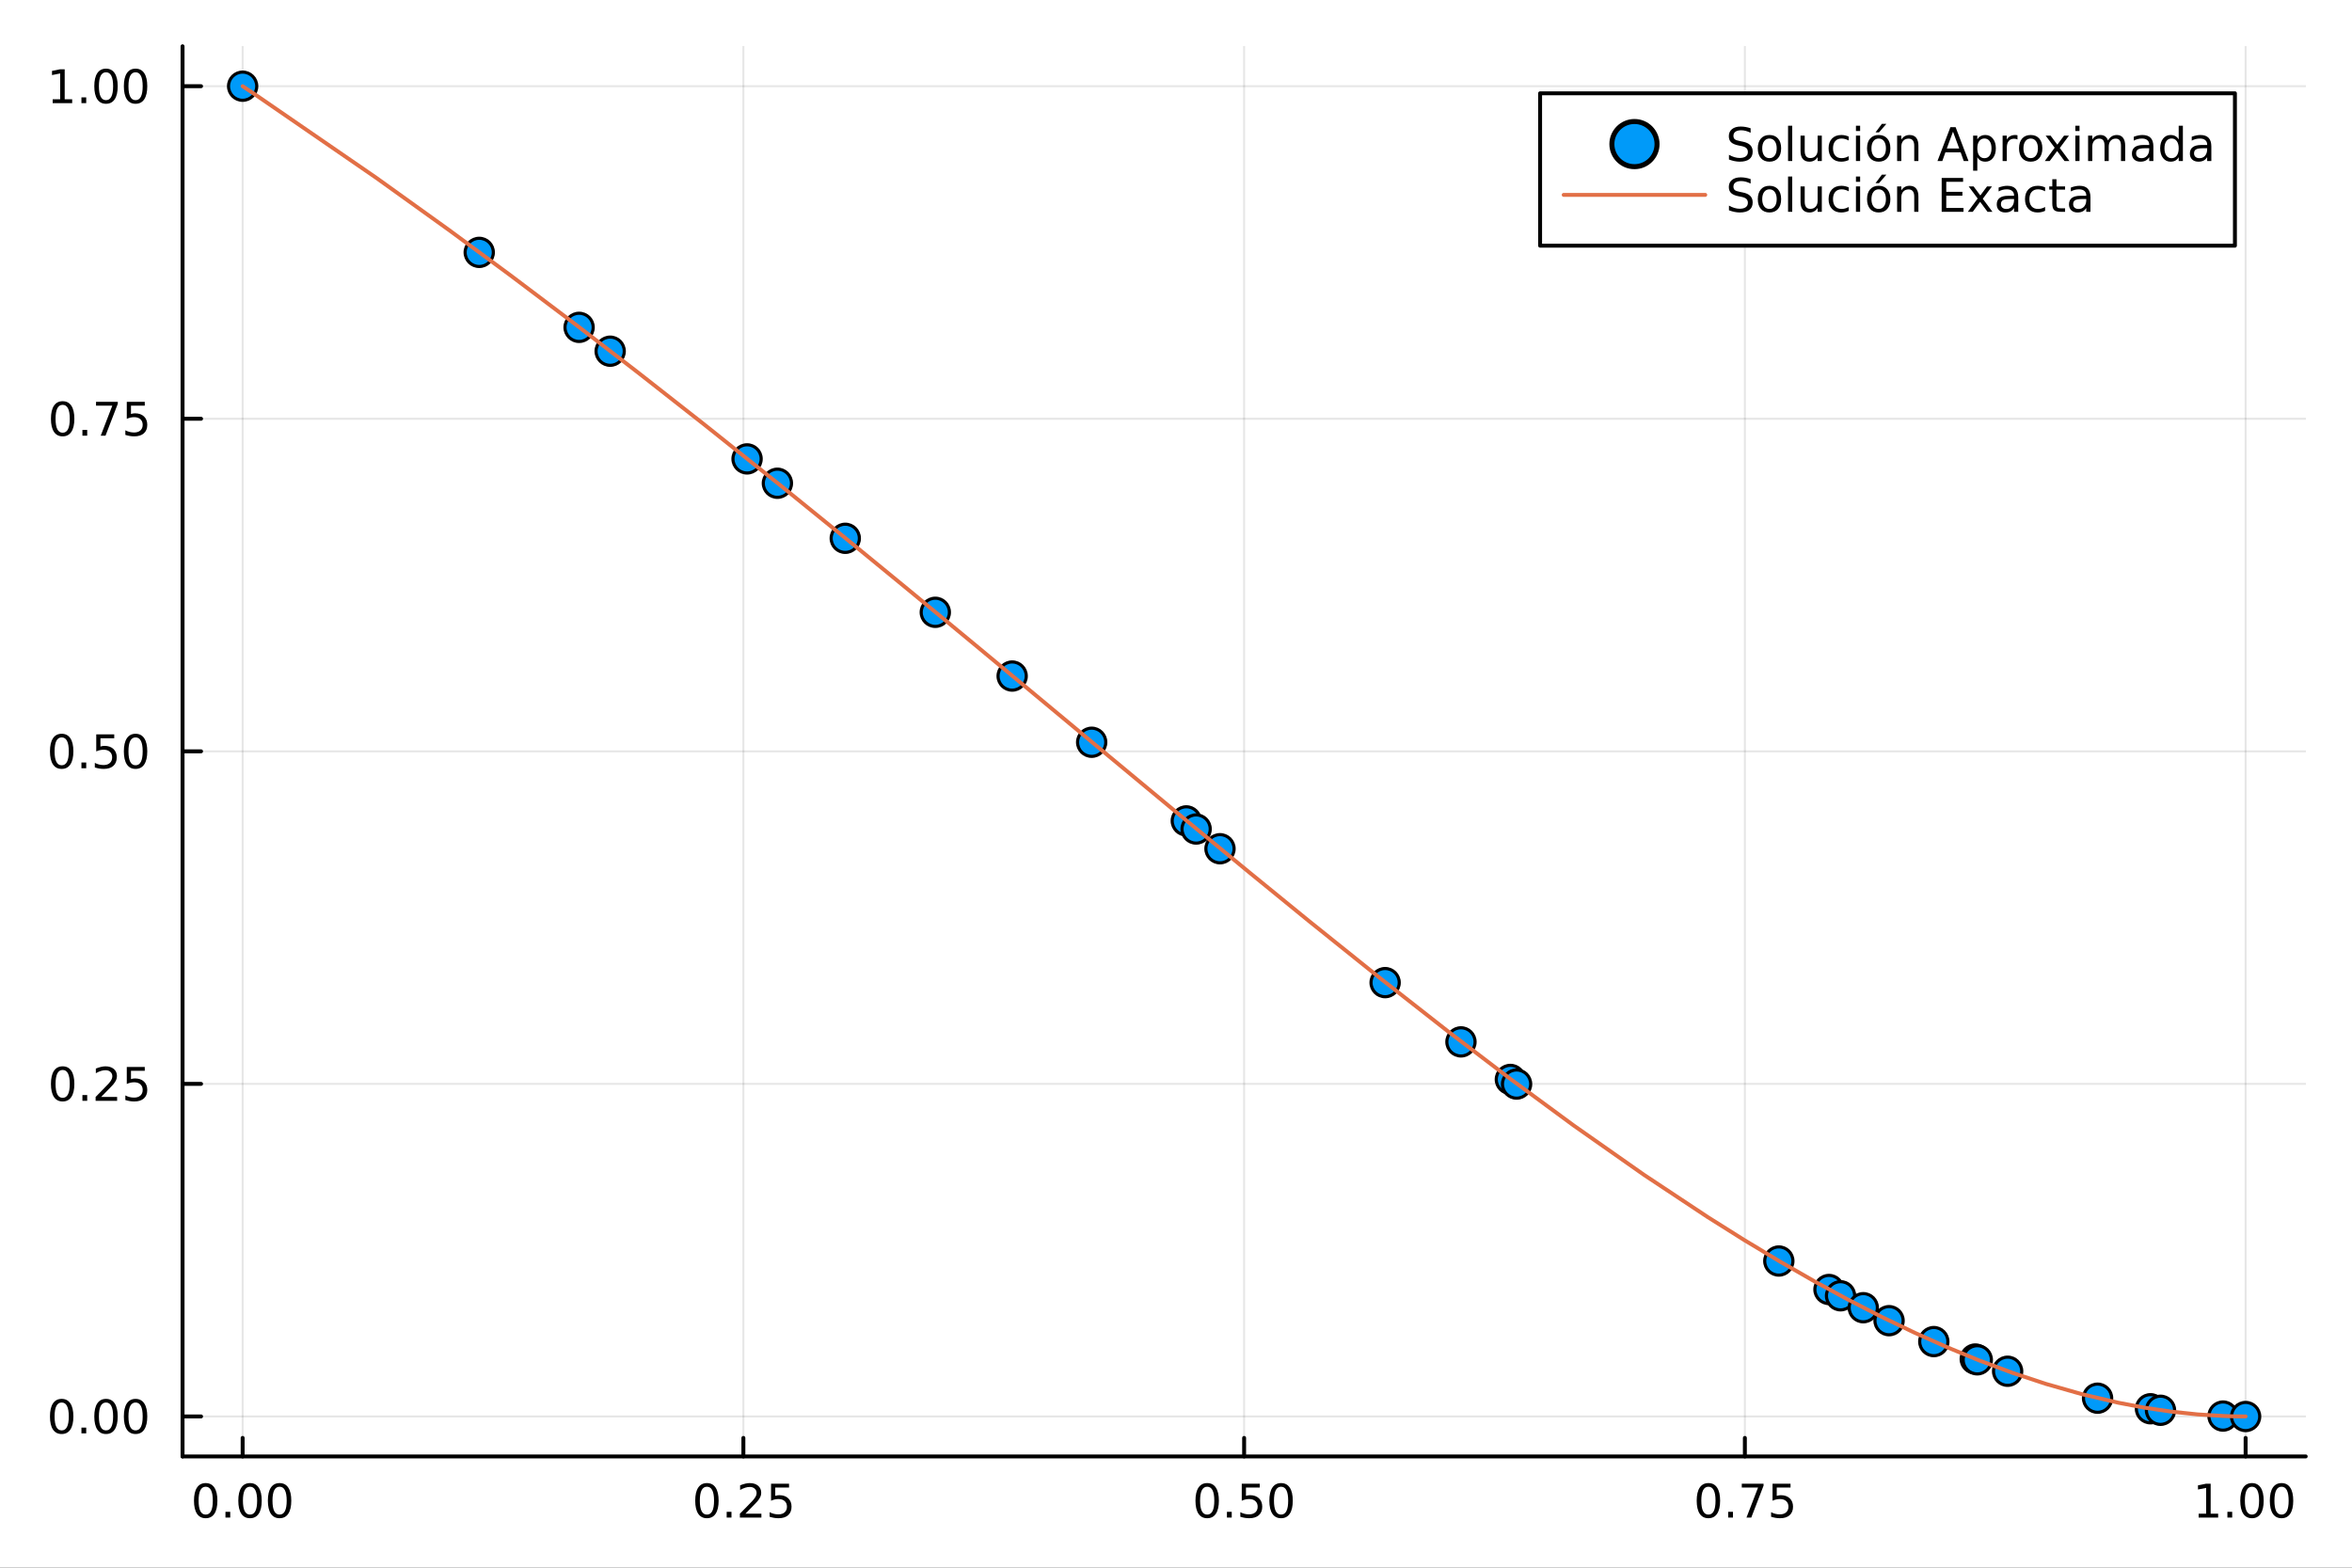 <?xml version="1.0" encoding="utf-8"?>
<svg xmlns="http://www.w3.org/2000/svg" xmlns:xlink="http://www.w3.org/1999/xlink" width="600" height="400" viewBox="0 0 2400 1600">
<rect x="0" y="0" width="2400" height="1600" fill="#333333" stroke="none"/>
<defs>
  <clipPath id="clip020">
    <rect x="0" y="0" width="2400" height="1600"/>
  </clipPath>
</defs>
<path clip-path="url(#clip020)" d="M0 1600 L2400 1600 L2400 0 L0 0  Z" fill="#ffffff" fill-rule="evenodd" fill-opacity="1"/>
<defs>
  <clipPath id="clip021">
    <rect x="480" y="0" width="1681" height="1600"/>
  </clipPath>
</defs>
<path clip-path="url(#clip020)" d="M186.274 1486.45 L2352.76 1486.45 L2352.76 47.244 L186.274 47.244  Z" fill="#ffffff" fill-rule="evenodd" fill-opacity="1"/>
<defs>
  <clipPath id="clip022">
    <rect x="186" y="47" width="2167" height="1440"/>
  </clipPath>
</defs>
<polyline clip-path="url(#clip022)" style="stroke:#000000; stroke-linecap:round; stroke-linejoin:round; stroke-width:2; stroke-opacity:0.1; fill:none" points="247.59,1486.45 247.59,47.244 "/>
<polyline clip-path="url(#clip022)" style="stroke:#000000; stroke-linecap:round; stroke-linejoin:round; stroke-width:2; stroke-opacity:0.1; fill:none" points="758.552,1486.45 758.552,47.244 "/>
<polyline clip-path="url(#clip022)" style="stroke:#000000; stroke-linecap:round; stroke-linejoin:round; stroke-width:2; stroke-opacity:0.1; fill:none" points="1269.51,1486.45 1269.51,47.244 "/>
<polyline clip-path="url(#clip022)" style="stroke:#000000; stroke-linecap:round; stroke-linejoin:round; stroke-width:2; stroke-opacity:0.1; fill:none" points="1780.48,1486.45 1780.48,47.244 "/>
<polyline clip-path="url(#clip022)" style="stroke:#000000; stroke-linecap:round; stroke-linejoin:round; stroke-width:2; stroke-opacity:0.1; fill:none" points="2291.44,1486.45 2291.44,47.244 "/>
<polyline clip-path="url(#clip020)" style="stroke:#000000; stroke-linecap:round; stroke-linejoin:round; stroke-width:4; stroke-opacity:1; fill:none" points="186.274,1486.45 2352.76,1486.45 "/>
<polyline clip-path="url(#clip020)" style="stroke:#000000; stroke-linecap:round; stroke-linejoin:round; stroke-width:4; stroke-opacity:1; fill:none" points="247.59,1486.45 247.59,1467.55 "/>
<polyline clip-path="url(#clip020)" style="stroke:#000000; stroke-linecap:round; stroke-linejoin:round; stroke-width:4; stroke-opacity:1; fill:none" points="758.552,1486.45 758.552,1467.55 "/>
<polyline clip-path="url(#clip020)" style="stroke:#000000; stroke-linecap:round; stroke-linejoin:round; stroke-width:4; stroke-opacity:1; fill:none" points="1269.51,1486.45 1269.51,1467.55 "/>
<polyline clip-path="url(#clip020)" style="stroke:#000000; stroke-linecap:round; stroke-linejoin:round; stroke-width:4; stroke-opacity:1; fill:none" points="1780.48,1486.45 1780.48,1467.55 "/>
<polyline clip-path="url(#clip020)" style="stroke:#000000; stroke-linecap:round; stroke-linejoin:round; stroke-width:4; stroke-opacity:1; fill:none" points="2291.44,1486.45 2291.44,1467.55 "/>
<path clip-path="url(#clip020)" d="M209.893 1517.37 Q206.282 1517.37 204.453 1520.93 Q202.648 1524.47 202.648 1531.6 Q202.648 1538.71 204.453 1542.27 Q206.282 1545.82 209.893 1545.82 Q213.527 1545.82 215.333 1542.27 Q217.161 1538.71 217.161 1531.6 Q217.161 1524.47 215.333 1520.93 Q213.527 1517.37 209.893 1517.37 M209.893 1513.66 Q215.703 1513.66 218.759 1518.27 Q221.837 1522.85 221.837 1531.6 Q221.837 1540.33 218.759 1544.94 Q215.703 1549.52 209.893 1549.52 Q204.083 1549.52 201.004 1544.94 Q197.949 1540.33 197.949 1531.6 Q197.949 1522.85 201.004 1518.27 Q204.083 1513.66 209.893 1513.66 Z" fill="#000000" fill-rule="evenodd" fill-opacity="1" /><path clip-path="url(#clip020)" d="M230.055 1542.97 L234.939 1542.97 L234.939 1548.85 L230.055 1548.85 L230.055 1542.97 Z" fill="#000000" fill-rule="evenodd" fill-opacity="1" /><path clip-path="url(#clip020)" d="M255.124 1517.37 Q251.513 1517.37 249.684 1520.93 Q247.879 1524.47 247.879 1531.6 Q247.879 1538.71 249.684 1542.27 Q251.513 1545.82 255.124 1545.82 Q258.758 1545.82 260.564 1542.27 Q262.393 1538.71 262.393 1531.6 Q262.393 1524.47 260.564 1520.93 Q258.758 1517.37 255.124 1517.37 M255.124 1513.66 Q260.934 1513.66 263.99 1518.27 Q267.069 1522.85 267.069 1531.6 Q267.069 1540.33 263.99 1544.94 Q260.934 1549.52 255.124 1549.52 Q249.314 1549.52 246.235 1544.94 Q243.18 1540.33 243.18 1531.6 Q243.18 1522.85 246.235 1518.27 Q249.314 1513.66 255.124 1513.66 Z" fill="#000000" fill-rule="evenodd" fill-opacity="1" /><path clip-path="url(#clip020)" d="M285.286 1517.37 Q281.675 1517.37 279.846 1520.93 Q278.041 1524.47 278.041 1531.6 Q278.041 1538.71 279.846 1542.27 Q281.675 1545.82 285.286 1545.82 Q288.92 1545.82 290.726 1542.27 Q292.555 1538.71 292.555 1531.6 Q292.555 1524.47 290.726 1520.93 Q288.92 1517.37 285.286 1517.37 M285.286 1513.66 Q291.096 1513.66 294.152 1518.27 Q297.23 1522.85 297.23 1531.6 Q297.23 1540.33 294.152 1544.94 Q291.096 1549.52 285.286 1549.52 Q279.476 1549.52 276.397 1544.94 Q273.342 1540.33 273.342 1531.6 Q273.342 1522.85 276.397 1518.27 Q279.476 1513.66 285.286 1513.66 Z" fill="#000000" fill-rule="evenodd" fill-opacity="1" /><path clip-path="url(#clip020)" d="M721.353 1517.37 Q717.742 1517.37 715.914 1520.93 Q714.108 1524.47 714.108 1531.6 Q714.108 1538.71 715.914 1542.27 Q717.742 1545.82 721.353 1545.82 Q724.988 1545.82 726.793 1542.27 Q728.622 1538.71 728.622 1531.6 Q728.622 1524.47 726.793 1520.93 Q724.988 1517.37 721.353 1517.37 M721.353 1513.66 Q727.164 1513.66 730.219 1518.27 Q733.298 1522.85 733.298 1531.6 Q733.298 1540.33 730.219 1544.94 Q727.164 1549.52 721.353 1549.52 Q715.543 1549.52 712.465 1544.94 Q709.409 1540.33 709.409 1531.6 Q709.409 1522.85 712.465 1518.27 Q715.543 1513.66 721.353 1513.66 Z" fill="#000000" fill-rule="evenodd" fill-opacity="1" /><path clip-path="url(#clip020)" d="M741.515 1542.97 L746.4 1542.97 L746.4 1548.85 L741.515 1548.85 L741.515 1542.97 Z" fill="#000000" fill-rule="evenodd" fill-opacity="1" /><path clip-path="url(#clip020)" d="M760.612 1544.91 L776.932 1544.91 L776.932 1548.85 L754.987 1548.85 L754.987 1544.91 Q757.649 1542.16 762.233 1537.53 Q766.839 1532.88 768.02 1531.53 Q770.265 1529.01 771.145 1527.27 Q772.048 1525.51 772.048 1523.82 Q772.048 1521.07 770.103 1519.33 Q768.182 1517.6 765.08 1517.6 Q762.881 1517.6 760.427 1518.36 Q757.997 1519.13 755.219 1520.68 L755.219 1515.95 Q758.043 1514.82 760.497 1514.24 Q762.95 1513.66 764.987 1513.66 Q770.358 1513.66 773.552 1516.35 Q776.747 1519.03 776.747 1523.52 Q776.747 1525.65 775.936 1527.57 Q775.149 1529.47 773.043 1532.07 Q772.464 1532.74 769.362 1535.95 Q766.261 1539.15 760.612 1544.91 Z" fill="#000000" fill-rule="evenodd" fill-opacity="1" /><path clip-path="url(#clip020)" d="M786.793 1514.29 L805.149 1514.29 L805.149 1518.22 L791.075 1518.22 L791.075 1526.7 Q792.094 1526.35 793.112 1526.19 Q794.131 1526 795.149 1526 Q800.936 1526 804.316 1529.17 Q807.695 1532.34 807.695 1537.76 Q807.695 1543.34 804.223 1546.44 Q800.751 1549.52 794.432 1549.52 Q792.256 1549.52 789.987 1549.15 Q787.742 1548.78 785.335 1548.04 L785.335 1543.34 Q787.418 1544.47 789.64 1545.03 Q791.862 1545.58 794.339 1545.58 Q798.344 1545.58 800.682 1543.48 Q803.02 1541.37 803.02 1537.76 Q803.02 1534.15 800.682 1532.04 Q798.344 1529.94 794.339 1529.94 Q792.464 1529.94 790.589 1530.35 Q788.737 1530.77 786.793 1531.65 L786.793 1514.29 Z" fill="#000000" fill-rule="evenodd" fill-opacity="1" /><path clip-path="url(#clip020)" d="M1231.82 1517.37 Q1228.21 1517.37 1226.38 1520.93 Q1224.57 1524.47 1224.57 1531.6 Q1224.57 1538.71 1226.38 1542.27 Q1228.21 1545.82 1231.82 1545.82 Q1235.45 1545.82 1237.26 1542.27 Q1239.09 1538.71 1239.09 1531.6 Q1239.09 1524.47 1237.26 1520.93 Q1235.45 1517.37 1231.82 1517.37 M1231.82 1513.66 Q1237.63 1513.66 1240.68 1518.27 Q1243.76 1522.85 1243.76 1531.6 Q1243.76 1540.33 1240.68 1544.94 Q1237.63 1549.52 1231.82 1549.52 Q1226.01 1549.52 1222.93 1544.94 Q1219.87 1540.33 1219.87 1531.6 Q1219.87 1522.85 1222.93 1518.27 Q1226.01 1513.66 1231.82 1513.66 Z" fill="#000000" fill-rule="evenodd" fill-opacity="1" /><path clip-path="url(#clip020)" d="M1251.98 1542.97 L1256.86 1542.97 L1256.86 1548.85 L1251.98 1548.85 L1251.98 1542.97 Z" fill="#000000" fill-rule="evenodd" fill-opacity="1" /><path clip-path="url(#clip020)" d="M1267.1 1514.29 L1285.45 1514.29 L1285.45 1518.22 L1271.38 1518.22 L1271.38 1526.7 Q1272.4 1526.35 1273.42 1526.19 Q1274.43 1526 1275.45 1526 Q1281.24 1526 1284.62 1529.17 Q1288 1532.34 1288 1537.76 Q1288 1543.34 1284.53 1546.44 Q1281.05 1549.52 1274.73 1549.52 Q1272.56 1549.52 1270.29 1549.15 Q1268.05 1548.78 1265.64 1548.04 L1265.64 1543.34 Q1267.72 1544.47 1269.94 1545.03 Q1272.17 1545.58 1274.64 1545.58 Q1278.65 1545.58 1280.98 1543.48 Q1283.32 1541.37 1283.32 1537.76 Q1283.32 1534.15 1280.98 1532.04 Q1278.65 1529.94 1274.64 1529.94 Q1272.77 1529.94 1270.89 1530.35 Q1269.04 1530.77 1267.1 1531.65 L1267.1 1514.29 Z" fill="#000000" fill-rule="evenodd" fill-opacity="1" /><path clip-path="url(#clip020)" d="M1307.21 1517.37 Q1303.6 1517.37 1301.77 1520.93 Q1299.97 1524.47 1299.97 1531.6 Q1299.97 1538.71 1301.77 1542.27 Q1303.6 1545.82 1307.21 1545.82 Q1310.85 1545.82 1312.65 1542.27 Q1314.48 1538.71 1314.48 1531.6 Q1314.48 1524.47 1312.65 1520.93 Q1310.85 1517.37 1307.21 1517.37 M1307.21 1513.66 Q1313.02 1513.66 1316.08 1518.27 Q1319.16 1522.85 1319.16 1531.6 Q1319.16 1540.33 1316.08 1544.94 Q1313.02 1549.52 1307.21 1549.52 Q1301.4 1549.52 1298.32 1544.94 Q1295.27 1540.33 1295.27 1531.6 Q1295.27 1522.85 1298.32 1518.27 Q1301.4 1513.66 1307.21 1513.66 Z" fill="#000000" fill-rule="evenodd" fill-opacity="1" /><path clip-path="url(#clip020)" d="M1743.28 1517.37 Q1739.67 1517.37 1737.84 1520.93 Q1736.03 1524.47 1736.03 1531.6 Q1736.03 1538.71 1737.84 1542.27 Q1739.67 1545.82 1743.28 1545.82 Q1746.91 1545.82 1748.72 1542.27 Q1750.55 1538.71 1750.55 1531.6 Q1750.55 1524.47 1748.72 1520.93 Q1746.91 1517.37 1743.28 1517.37 M1743.28 1513.66 Q1749.09 1513.66 1752.14 1518.27 Q1755.22 1522.85 1755.22 1531.6 Q1755.22 1540.33 1752.14 1544.94 Q1749.09 1549.52 1743.28 1549.52 Q1737.47 1549.52 1734.39 1544.94 Q1731.33 1540.33 1731.33 1531.6 Q1731.33 1522.85 1734.39 1518.27 Q1737.47 1513.66 1743.28 1513.66 Z" fill="#000000" fill-rule="evenodd" fill-opacity="1" /><path clip-path="url(#clip020)" d="M1763.44 1542.97 L1768.32 1542.97 L1768.32 1548.85 L1763.44 1548.85 L1763.44 1542.97 Z" fill="#000000" fill-rule="evenodd" fill-opacity="1" /><path clip-path="url(#clip020)" d="M1777.33 1514.29 L1799.55 1514.29 L1799.55 1516.28 L1787.01 1548.85 L1782.12 1548.85 L1793.93 1518.22 L1777.33 1518.22 L1777.33 1514.29 Z" fill="#000000" fill-rule="evenodd" fill-opacity="1" /><path clip-path="url(#clip020)" d="M1808.72 1514.29 L1827.07 1514.29 L1827.07 1518.22 L1813 1518.22 L1813 1526.7 Q1814.02 1526.35 1815.04 1526.19 Q1816.06 1526 1817.07 1526 Q1822.86 1526 1826.24 1529.17 Q1829.62 1532.34 1829.62 1537.76 Q1829.62 1543.34 1826.15 1546.44 Q1822.68 1549.52 1816.36 1549.52 Q1814.18 1549.52 1811.91 1549.15 Q1809.67 1548.78 1807.26 1548.04 L1807.26 1543.34 Q1809.34 1544.47 1811.57 1545.03 Q1813.79 1545.58 1816.26 1545.58 Q1820.27 1545.58 1822.61 1543.48 Q1824.95 1541.37 1824.95 1537.76 Q1824.95 1534.15 1822.61 1532.04 Q1820.27 1529.94 1816.26 1529.94 Q1814.39 1529.94 1812.51 1530.35 Q1810.66 1530.77 1808.72 1531.65 L1808.72 1514.29 Z" fill="#000000" fill-rule="evenodd" fill-opacity="1" /><path clip-path="url(#clip020)" d="M2243.51 1544.91 L2251.15 1544.91 L2251.15 1518.55 L2242.84 1520.21 L2242.84 1515.95 L2251.1 1514.29 L2255.78 1514.29 L2255.78 1544.91 L2263.42 1544.91 L2263.42 1548.85 L2243.51 1548.85 L2243.51 1544.91 Z" fill="#000000" fill-rule="evenodd" fill-opacity="1" /><path clip-path="url(#clip020)" d="M2272.86 1542.97 L2277.75 1542.97 L2277.75 1548.85 L2272.86 1548.85 L2272.86 1542.97 Z" fill="#000000" fill-rule="evenodd" fill-opacity="1" /><path clip-path="url(#clip020)" d="M2297.93 1517.37 Q2294.32 1517.37 2292.49 1520.93 Q2290.69 1524.47 2290.69 1531.6 Q2290.69 1538.71 2292.49 1542.27 Q2294.32 1545.82 2297.93 1545.82 Q2301.57 1545.82 2303.37 1542.27 Q2305.2 1538.71 2305.2 1531.6 Q2305.2 1524.47 2303.37 1520.93 Q2301.57 1517.37 2297.93 1517.37 M2297.93 1513.66 Q2303.74 1513.66 2306.8 1518.27 Q2309.88 1522.85 2309.88 1531.6 Q2309.88 1540.33 2306.8 1544.94 Q2303.74 1549.52 2297.93 1549.52 Q2292.12 1549.52 2289.04 1544.94 Q2285.99 1540.33 2285.99 1531.6 Q2285.99 1522.85 2289.04 1518.27 Q2292.12 1513.66 2297.93 1513.66 Z" fill="#000000" fill-rule="evenodd" fill-opacity="1" /><path clip-path="url(#clip020)" d="M2328.1 1517.37 Q2324.48 1517.37 2322.66 1520.93 Q2320.85 1524.47 2320.85 1531.6 Q2320.85 1538.71 2322.66 1542.27 Q2324.48 1545.82 2328.1 1545.82 Q2331.73 1545.82 2333.54 1542.27 Q2335.36 1538.71 2335.36 1531.6 Q2335.36 1524.47 2333.54 1520.93 Q2331.73 1517.37 2328.1 1517.37 M2328.1 1513.66 Q2333.91 1513.66 2336.96 1518.27 Q2340.04 1522.85 2340.04 1531.6 Q2340.04 1540.33 2336.96 1544.94 Q2333.91 1549.52 2328.1 1549.52 Q2322.29 1549.52 2319.21 1544.94 Q2316.15 1540.33 2316.15 1531.6 Q2316.15 1522.85 2319.21 1518.27 Q2322.29 1513.66 2328.1 1513.66 Z" fill="#000000" fill-rule="evenodd" fill-opacity="1" /><polyline clip-path="url(#clip022)" style="stroke:#000000; stroke-linecap:round; stroke-linejoin:round; stroke-width:2; stroke-opacity:0.1; fill:none" points="186.274,1445.63 2352.76,1445.63 "/>
<polyline clip-path="url(#clip022)" style="stroke:#000000; stroke-linecap:round; stroke-linejoin:round; stroke-width:2; stroke-opacity:0.1; fill:none" points="186.274,1106.22 2352.76,1106.22 "/>
<polyline clip-path="url(#clip022)" style="stroke:#000000; stroke-linecap:round; stroke-linejoin:round; stroke-width:2; stroke-opacity:0.1; fill:none" points="186.274,766.803 2352.76,766.803 "/>
<polyline clip-path="url(#clip022)" style="stroke:#000000; stroke-linecap:round; stroke-linejoin:round; stroke-width:2; stroke-opacity:0.1; fill:none" points="186.274,427.39 2352.76,427.39 "/>
<polyline clip-path="url(#clip022)" style="stroke:#000000; stroke-linecap:round; stroke-linejoin:round; stroke-width:2; stroke-opacity:0.1; fill:none" points="186.274,87.976 2352.76,87.976 "/>
<polyline clip-path="url(#clip020)" style="stroke:#000000; stroke-linecap:round; stroke-linejoin:round; stroke-width:4; stroke-opacity:1; fill:none" points="186.274,1486.45 186.274,47.244 "/>
<polyline clip-path="url(#clip020)" style="stroke:#000000; stroke-linecap:round; stroke-linejoin:round; stroke-width:4; stroke-opacity:1; fill:none" points="186.274,1445.63 205.172,1445.63 "/>
<polyline clip-path="url(#clip020)" style="stroke:#000000; stroke-linecap:round; stroke-linejoin:round; stroke-width:4; stroke-opacity:1; fill:none" points="186.274,1106.22 205.172,1106.22 "/>
<polyline clip-path="url(#clip020)" style="stroke:#000000; stroke-linecap:round; stroke-linejoin:round; stroke-width:4; stroke-opacity:1; fill:none" points="186.274,766.803 205.172,766.803 "/>
<polyline clip-path="url(#clip020)" style="stroke:#000000; stroke-linecap:round; stroke-linejoin:round; stroke-width:4; stroke-opacity:1; fill:none" points="186.274,427.39 205.172,427.39 "/>
<polyline clip-path="url(#clip020)" style="stroke:#000000; stroke-linecap:round; stroke-linejoin:round; stroke-width:4; stroke-opacity:1; fill:none" points="186.274,87.976 205.172,87.976 "/>
<path clip-path="url(#clip020)" d="M62.937 1431.43 Q59.325 1431.43 57.497 1434.99 Q55.691 1438.53 55.691 1445.66 Q55.691 1452.77 57.497 1456.34 Q59.325 1459.88 62.937 1459.88 Q66.571 1459.88 68.376 1456.34 Q70.205 1452.77 70.205 1445.66 Q70.205 1438.53 68.376 1434.99 Q66.571 1431.43 62.937 1431.43 M62.937 1427.72 Q68.747 1427.72 71.802 1432.33 Q74.881 1436.91 74.881 1445.66 Q74.881 1454.39 71.802 1459 Q68.747 1463.58 62.937 1463.58 Q57.126 1463.58 54.048 1459 Q50.992 1454.39 50.992 1445.66 Q50.992 1436.91 54.048 1432.33 Q57.126 1427.72 62.937 1427.72 Z" fill="#000000" fill-rule="evenodd" fill-opacity="1" /><path clip-path="url(#clip020)" d="M83.098 1457.03 L87.983 1457.03 L87.983 1462.91 L83.098 1462.91 L83.098 1457.03 Z" fill="#000000" fill-rule="evenodd" fill-opacity="1" /><path clip-path="url(#clip020)" d="M108.168 1431.43 Q104.557 1431.43 102.728 1434.99 Q100.922 1438.53 100.922 1445.66 Q100.922 1452.77 102.728 1456.34 Q104.557 1459.88 108.168 1459.88 Q111.802 1459.88 113.608 1456.34 Q115.436 1452.77 115.436 1445.66 Q115.436 1438.53 113.608 1434.99 Q111.802 1431.43 108.168 1431.43 M108.168 1427.72 Q113.978 1427.72 117.033 1432.33 Q120.112 1436.91 120.112 1445.66 Q120.112 1454.39 117.033 1459 Q113.978 1463.58 108.168 1463.58 Q102.358 1463.58 99.279 1459 Q96.223 1454.39 96.223 1445.66 Q96.223 1436.91 99.279 1432.33 Q102.358 1427.72 108.168 1427.72 Z" fill="#000000" fill-rule="evenodd" fill-opacity="1" /><path clip-path="url(#clip020)" d="M138.33 1431.43 Q134.719 1431.43 132.89 1434.99 Q131.084 1438.53 131.084 1445.66 Q131.084 1452.77 132.89 1456.34 Q134.719 1459.88 138.33 1459.88 Q141.964 1459.88 143.769 1456.34 Q145.598 1452.77 145.598 1445.66 Q145.598 1438.53 143.769 1434.99 Q141.964 1431.43 138.33 1431.43 M138.33 1427.72 Q144.14 1427.72 147.195 1432.33 Q150.274 1436.91 150.274 1445.66 Q150.274 1454.39 147.195 1459 Q144.14 1463.58 138.33 1463.58 Q132.519 1463.58 129.441 1459 Q126.385 1454.39 126.385 1445.66 Q126.385 1436.91 129.441 1432.33 Q132.519 1427.72 138.33 1427.72 Z" fill="#000000" fill-rule="evenodd" fill-opacity="1" /><path clip-path="url(#clip020)" d="M63.932 1092.02 Q60.321 1092.02 58.492 1095.58 Q56.687 1099.12 56.687 1106.25 Q56.687 1113.36 58.492 1116.92 Q60.321 1120.46 63.932 1120.46 Q67.566 1120.46 69.372 1116.92 Q71.2 1113.36 71.2 1106.25 Q71.2 1099.12 69.372 1095.58 Q67.566 1092.02 63.932 1092.02 M63.932 1088.31 Q69.742 1088.31 72.798 1092.92 Q75.876 1097.5 75.876 1106.25 Q75.876 1114.98 72.798 1119.58 Q69.742 1124.17 63.932 1124.17 Q58.122 1124.17 55.043 1119.58 Q51.987 1114.98 51.987 1106.25 Q51.987 1097.5 55.043 1092.92 Q58.122 1088.31 63.932 1088.31 Z" fill="#000000" fill-rule="evenodd" fill-opacity="1" /><path clip-path="url(#clip020)" d="M84.094 1117.62 L88.978 1117.62 L88.978 1123.5 L84.094 1123.5 L84.094 1117.62 Z" fill="#000000" fill-rule="evenodd" fill-opacity="1" /><path clip-path="url(#clip020)" d="M103.191 1119.56 L119.51 1119.56 L119.51 1123.5 L97.566 1123.5 L97.566 1119.56 Q100.228 1116.81 104.811 1112.18 Q109.418 1107.52 110.598 1106.18 Q112.844 1103.66 113.723 1101.92 Q114.626 1100.16 114.626 1098.47 Q114.626 1095.72 112.682 1093.98 Q110.76 1092.25 107.658 1092.25 Q105.459 1092.25 103.006 1093.01 Q100.575 1093.77 97.797 1095.33 L97.797 1090.6 Q100.621 1089.47 103.075 1088.89 Q105.529 1088.31 107.566 1088.31 Q112.936 1088.31 116.131 1091 Q119.325 1093.68 119.325 1098.17 Q119.325 1100.3 118.515 1102.22 Q117.728 1104.12 115.621 1106.71 Q115.043 1107.39 111.941 1110.6 Q108.839 1113.8 103.191 1119.56 Z" fill="#000000" fill-rule="evenodd" fill-opacity="1" /><path clip-path="url(#clip020)" d="M129.371 1088.94 L147.728 1088.94 L147.728 1092.87 L133.654 1092.87 L133.654 1101.34 Q134.672 1101 135.691 1100.83 Q136.709 1100.65 137.728 1100.65 Q143.515 1100.65 146.894 1103.82 Q150.274 1106.99 150.274 1112.41 Q150.274 1117.99 146.802 1121.09 Q143.33 1124.17 137.01 1124.17 Q134.834 1124.17 132.566 1123.8 Q130.32 1123.43 127.913 1122.69 L127.913 1117.99 Q129.996 1119.12 132.219 1119.68 Q134.441 1120.23 136.918 1120.23 Q140.922 1120.23 143.26 1118.13 Q145.598 1116.02 145.598 1112.41 Q145.598 1108.8 143.26 1106.69 Q140.922 1104.58 136.918 1104.58 Q135.043 1104.58 133.168 1105 Q131.316 1105.42 129.371 1106.3 L129.371 1088.94 Z" fill="#000000" fill-rule="evenodd" fill-opacity="1" /><path clip-path="url(#clip020)" d="M62.937 752.602 Q59.325 752.602 57.497 756.166 Q55.691 759.708 55.691 766.838 Q55.691 773.944 57.497 777.509 Q59.325 781.051 62.937 781.051 Q66.571 781.051 68.376 777.509 Q70.205 773.944 70.205 766.838 Q70.205 759.708 68.376 756.166 Q66.571 752.602 62.937 752.602 M62.937 748.898 Q68.747 748.898 71.802 753.504 Q74.881 758.088 74.881 766.838 Q74.881 775.565 71.802 780.171 Q68.747 784.754 62.937 784.754 Q57.126 784.754 54.048 780.171 Q50.992 775.565 50.992 766.838 Q50.992 758.088 54.048 753.504 Q57.126 748.898 62.937 748.898 Z" fill="#000000" fill-rule="evenodd" fill-opacity="1" /><path clip-path="url(#clip020)" d="M83.098 778.203 L87.983 778.203 L87.983 784.083 L83.098 784.083 L83.098 778.203 Z" fill="#000000" fill-rule="evenodd" fill-opacity="1" /><path clip-path="url(#clip020)" d="M98.214 749.523 L116.57 749.523 L116.57 753.458 L102.496 753.458 L102.496 761.93 Q103.515 761.583 104.534 761.421 Q105.552 761.236 106.571 761.236 Q112.358 761.236 115.737 764.407 Q119.117 767.578 119.117 772.995 Q119.117 778.574 115.645 781.676 Q112.172 784.754 105.853 784.754 Q103.677 784.754 101.409 784.384 Q99.163 784.014 96.756 783.273 L96.756 778.574 Q98.839 779.708 101.061 780.264 Q103.284 780.819 105.76 780.819 Q109.765 780.819 112.103 778.713 Q114.441 776.606 114.441 772.995 Q114.441 769.384 112.103 767.278 Q109.765 765.171 105.76 765.171 Q103.885 765.171 102.01 765.588 Q100.159 766.004 98.214 766.884 L98.214 749.523 Z" fill="#000000" fill-rule="evenodd" fill-opacity="1" /><path clip-path="url(#clip020)" d="M138.33 752.602 Q134.719 752.602 132.89 756.166 Q131.084 759.708 131.084 766.838 Q131.084 773.944 132.89 777.509 Q134.719 781.051 138.33 781.051 Q141.964 781.051 143.769 777.509 Q145.598 773.944 145.598 766.838 Q145.598 759.708 143.769 756.166 Q141.964 752.602 138.33 752.602 M138.33 748.898 Q144.14 748.898 147.195 753.504 Q150.274 758.088 150.274 766.838 Q150.274 775.565 147.195 780.171 Q144.14 784.754 138.33 784.754 Q132.519 784.754 129.441 780.171 Q126.385 775.565 126.385 766.838 Q126.385 758.088 129.441 753.504 Q132.519 748.898 138.33 748.898 Z" fill="#000000" fill-rule="evenodd" fill-opacity="1" /><path clip-path="url(#clip020)" d="M63.932 413.188 Q60.321 413.188 58.492 416.753 Q56.687 420.295 56.687 427.424 Q56.687 434.531 58.492 438.096 Q60.321 441.637 63.932 441.637 Q67.566 441.637 69.372 438.096 Q71.2 434.531 71.2 427.424 Q71.2 420.295 69.372 416.753 Q67.566 413.188 63.932 413.188 M63.932 409.485 Q69.742 409.485 72.798 414.091 Q75.876 418.674 75.876 427.424 Q75.876 436.151 72.798 440.758 Q69.742 445.341 63.932 445.341 Q58.122 445.341 55.043 440.758 Q51.987 436.151 51.987 427.424 Q51.987 418.674 55.043 414.091 Q58.122 409.485 63.932 409.485 Z" fill="#000000" fill-rule="evenodd" fill-opacity="1" /><path clip-path="url(#clip020)" d="M84.094 438.79 L88.978 438.79 L88.978 444.67 L84.094 444.67 L84.094 438.79 Z" fill="#000000" fill-rule="evenodd" fill-opacity="1" /><path clip-path="url(#clip020)" d="M97.983 410.11 L120.205 410.11 L120.205 412.1 L107.658 444.67 L102.774 444.67 L114.58 414.045 L97.983 414.045 L97.983 410.11 Z" fill="#000000" fill-rule="evenodd" fill-opacity="1" /><path clip-path="url(#clip020)" d="M129.371 410.11 L147.728 410.11 L147.728 414.045 L133.654 414.045 L133.654 422.517 Q134.672 422.17 135.691 422.008 Q136.709 421.823 137.728 421.823 Q143.515 421.823 146.894 424.994 Q150.274 428.165 150.274 433.582 Q150.274 439.16 146.802 442.262 Q143.33 445.341 137.01 445.341 Q134.834 445.341 132.566 444.971 Q130.32 444.6 127.913 443.859 L127.913 439.16 Q129.996 440.295 132.219 440.85 Q134.441 441.406 136.918 441.406 Q140.922 441.406 143.26 439.299 Q145.598 437.193 145.598 433.582 Q145.598 429.971 143.26 427.864 Q140.922 425.758 136.918 425.758 Q135.043 425.758 133.168 426.174 Q131.316 426.591 129.371 427.471 L129.371 410.11 Z" fill="#000000" fill-rule="evenodd" fill-opacity="1" /><path clip-path="url(#clip020)" d="M53.747 101.321 L61.386 101.321 L61.386 74.956 L53.075 76.622 L53.075 72.363 L61.339 70.696 L66.015 70.696 L66.015 101.321 L73.654 101.321 L73.654 105.256 L53.747 105.256 L53.747 101.321 Z" fill="#000000" fill-rule="evenodd" fill-opacity="1" /><path clip-path="url(#clip020)" d="M83.098 99.377 L87.983 99.377 L87.983 105.256 L83.098 105.256 L83.098 99.377 Z" fill="#000000" fill-rule="evenodd" fill-opacity="1" /><path clip-path="url(#clip020)" d="M108.168 73.775 Q104.557 73.775 102.728 77.34 Q100.922 80.881 100.922 88.011 Q100.922 95.117 102.728 98.682 Q104.557 102.224 108.168 102.224 Q111.802 102.224 113.608 98.682 Q115.436 95.117 115.436 88.011 Q115.436 80.881 113.608 77.34 Q111.802 73.775 108.168 73.775 M108.168 70.071 Q113.978 70.071 117.033 74.678 Q120.112 79.261 120.112 88.011 Q120.112 96.738 117.033 101.344 Q113.978 105.928 108.168 105.928 Q102.358 105.928 99.279 101.344 Q96.223 96.738 96.223 88.011 Q96.223 79.261 99.279 74.678 Q102.358 70.071 108.168 70.071 Z" fill="#000000" fill-rule="evenodd" fill-opacity="1" /><path clip-path="url(#clip020)" d="M138.33 73.775 Q134.719 73.775 132.89 77.34 Q131.084 80.881 131.084 88.011 Q131.084 95.117 132.89 98.682 Q134.719 102.224 138.33 102.224 Q141.964 102.224 143.769 98.682 Q145.598 95.117 145.598 88.011 Q145.598 80.881 143.769 77.34 Q141.964 73.775 138.33 73.775 M138.33 70.071 Q144.14 70.071 147.195 74.678 Q150.274 79.261 150.274 88.011 Q150.274 96.738 147.195 101.344 Q144.14 105.928 138.33 105.928 Q132.519 105.928 129.441 101.344 Q126.385 96.738 126.385 88.011 Q126.385 79.261 129.441 74.678 Q132.519 70.071 138.33 70.071 Z" fill="#000000" fill-rule="evenodd" fill-opacity="1" /><circle clip-path="url(#clip022)" cx="247.59" cy="87.976" r="14.4" fill="#009af9" fill-rule="evenodd" fill-opacity="1" stroke="#000000" stroke-opacity="1" stroke-width="3.2"/>
<circle clip-path="url(#clip022)" cx="489.011" cy="257.58" r="14.4" fill="#009af9" fill-rule="evenodd" fill-opacity="1" stroke="#000000" stroke-opacity="1" stroke-width="3.2"/>
<circle clip-path="url(#clip022)" cx="590.913" cy="334.101" r="14.4" fill="#009af9" fill-rule="evenodd" fill-opacity="1" stroke="#000000" stroke-opacity="1" stroke-width="3.2"/>
<circle clip-path="url(#clip022)" cx="622.621" cy="358.441" r="14.4" fill="#009af9" fill-rule="evenodd" fill-opacity="1" stroke="#000000" stroke-opacity="1" stroke-width="3.2"/>
<circle clip-path="url(#clip022)" cx="762.318" cy="468.351" r="14.4" fill="#009af9" fill-rule="evenodd" fill-opacity="1" stroke="#000000" stroke-opacity="1" stroke-width="3.2"/>
<circle clip-path="url(#clip022)" cx="793.269" cy="493.215" r="14.4" fill="#009af9" fill-rule="evenodd" fill-opacity="1" stroke="#000000" stroke-opacity="1" stroke-width="3.2"/>
<circle clip-path="url(#clip022)" cx="862.515" cy="549.405" r="14.4" fill="#009af9" fill-rule="evenodd" fill-opacity="1" stroke="#000000" stroke-opacity="1" stroke-width="3.2"/>
<circle clip-path="url(#clip022)" cx="954.391" cy="624.93" r="14.4" fill="#009af9" fill-rule="evenodd" fill-opacity="1" stroke="#000000" stroke-opacity="1" stroke-width="3.2"/>
<circle clip-path="url(#clip022)" cx="1032.82" cy="689.99" r="14.4" fill="#009af9" fill-rule="evenodd" fill-opacity="1" stroke="#000000" stroke-opacity="1" stroke-width="3.2"/>
<circle clip-path="url(#clip022)" cx="1113.95" cy="757.556" r="14.4" fill="#009af9" fill-rule="evenodd" fill-opacity="1" stroke="#000000" stroke-opacity="1" stroke-width="3.2"/>
<circle clip-path="url(#clip022)" cx="1210.52" cy="837.813" r="14.4" fill="#009af9" fill-rule="evenodd" fill-opacity="1" stroke="#000000" stroke-opacity="1" stroke-width="3.2"/>
<circle clip-path="url(#clip022)" cx="1220.53" cy="846.099" r="14.4" fill="#009af9" fill-rule="evenodd" fill-opacity="1" stroke="#000000" stroke-opacity="1" stroke-width="3.2"/>
<circle clip-path="url(#clip022)" cx="1244.89" cy="866.226" r="14.4" fill="#009af9" fill-rule="evenodd" fill-opacity="1" stroke="#000000" stroke-opacity="1" stroke-width="3.2"/>
<circle clip-path="url(#clip022)" cx="1413.39" cy="1002.87" r="14.4" fill="#009af9" fill-rule="evenodd" fill-opacity="1" stroke="#000000" stroke-opacity="1" stroke-width="3.2"/>
<circle clip-path="url(#clip022)" cx="1490.77" cy="1063.36" r="14.4" fill="#009af9" fill-rule="evenodd" fill-opacity="1" stroke="#000000" stroke-opacity="1" stroke-width="3.2"/>
<circle clip-path="url(#clip022)" cx="1541.2" cy="1101.69" r="14.4" fill="#009af9" fill-rule="evenodd" fill-opacity="1" stroke="#000000" stroke-opacity="1" stroke-width="3.2"/>
<circle clip-path="url(#clip022)" cx="1547.53" cy="1106.42" r="14.4" fill="#009af9" fill-rule="evenodd" fill-opacity="1" stroke="#000000" stroke-opacity="1" stroke-width="3.2"/>
<circle clip-path="url(#clip022)" cx="1815.12" cy="1287.01" r="14.4" fill="#009af9" fill-rule="evenodd" fill-opacity="1" stroke="#000000" stroke-opacity="1" stroke-width="3.2"/>
<circle clip-path="url(#clip022)" cx="1866.3" cy="1316.08" r="14.4" fill="#009af9" fill-rule="evenodd" fill-opacity="1" stroke="#000000" stroke-opacity="1" stroke-width="3.2"/>
<circle clip-path="url(#clip022)" cx="1878.12" cy="1322.49" r="14.4" fill="#009af9" fill-rule="evenodd" fill-opacity="1" stroke="#000000" stroke-opacity="1" stroke-width="3.2"/>
<circle clip-path="url(#clip022)" cx="1901.3" cy="1334.67" r="14.4" fill="#009af9" fill-rule="evenodd" fill-opacity="1" stroke="#000000" stroke-opacity="1" stroke-width="3.2"/>
<circle clip-path="url(#clip022)" cx="1927.61" cy="1347.9" r="14.4" fill="#009af9" fill-rule="evenodd" fill-opacity="1" stroke="#000000" stroke-opacity="1" stroke-width="3.2"/>
<circle clip-path="url(#clip022)" cx="1973.27" cy="1369.24" r="14.4" fill="#009af9" fill-rule="evenodd" fill-opacity="1" stroke="#000000" stroke-opacity="1" stroke-width="3.2"/>
<circle clip-path="url(#clip022)" cx="2015.58" cy="1387.04" r="14.4" fill="#009af9" fill-rule="evenodd" fill-opacity="1" stroke="#000000" stroke-opacity="1" stroke-width="3.2"/>
<circle clip-path="url(#clip022)" cx="2017.64" cy="1387.85" r="14.4" fill="#009af9" fill-rule="evenodd" fill-opacity="1" stroke="#000000" stroke-opacity="1" stroke-width="3.2"/>
<circle clip-path="url(#clip022)" cx="2048.6" cy="1399.52" r="14.4" fill="#009af9" fill-rule="evenodd" fill-opacity="1" stroke="#000000" stroke-opacity="1" stroke-width="3.2"/>
<circle clip-path="url(#clip022)" cx="2140.38" cy="1427.02" r="14.4" fill="#009af9" fill-rule="evenodd" fill-opacity="1" stroke="#000000" stroke-opacity="1" stroke-width="3.2"/>
<circle clip-path="url(#clip022)" cx="2194.36" cy="1437.79" r="14.4" fill="#009af9" fill-rule="evenodd" fill-opacity="1" stroke="#000000" stroke-opacity="1" stroke-width="3.2"/>
<circle clip-path="url(#clip022)" cx="2204.6" cy="1439.35" r="14.4" fill="#009af9" fill-rule="evenodd" fill-opacity="1" stroke="#000000" stroke-opacity="1" stroke-width="3.2"/>
<circle clip-path="url(#clip022)" cx="2268.37" cy="1445.25" r="14.4" fill="#009af9" fill-rule="evenodd" fill-opacity="1" stroke="#000000" stroke-opacity="1" stroke-width="3.2"/>
<circle clip-path="url(#clip022)" cx="2291.44" cy="1445.72" r="14.4" fill="#009af9" fill-rule="evenodd" fill-opacity="1" stroke="#000000" stroke-opacity="1" stroke-width="3.2"/>
<polyline clip-path="url(#clip022)" style="stroke:#e26f46; stroke-linecap:round; stroke-linejoin:round; stroke-width:4; stroke-opacity:1; fill:none" points="247.59,87.976 260.896,96.844 383.935,181.493 457.876,234.568 520.392,280.649 588.302,331.88 650.909,380.113 718.031,432.798 795.798,494.95 864.908,551.034 925.511,600.745 991.585,655.368 1058.05,710.601 1131.54,771.782 1201.46,829.865 1274.16,889.847 1335.36,939.785 1410.08,999.753 1478.52,1053.4 1541.74,1101.55 1605.77,1148.66 1677.54,1199.06 1742.57,1242.16 1779.8,1265.58 1817.03,1287.98 1851.5,1307.75 1885.97,1326.52 1919.95,1343.97 1953.93,1360.31 1986.93,1375.05 2019.92,1388.6 2053.75,1401.2 2087.57,1412.4 2124.63,1422.97 2161.69,1431.67 2188.6,1436.75 2215.52,1440.72 2242.44,1443.56 2269.35,1445.2 2274.87,1445.39 2280.4,1445.52 2285.92,1445.6 2291.44,1445.63 "/>
<path clip-path="url(#clip020)" d="M1571.53 250.738 L2280.54 250.738 L2280.54 95.218 L1571.53 95.218  Z" fill="#ffffff" fill-rule="evenodd" fill-opacity="1"/>
<polyline clip-path="url(#clip020)" style="stroke:#000000; stroke-linecap:round; stroke-linejoin:round; stroke-width:4; stroke-opacity:1; fill:none" points="1571.53,250.738 2280.54,250.738 2280.54,95.218 1571.53,95.218 1571.53,250.738 "/>
<circle clip-path="url(#clip020)" cx="1667.82" cy="147.058" r="23.04" fill="#009af9" fill-rule="evenodd" fill-opacity="1" stroke="#000000" stroke-opacity="1" stroke-width="5.12"/>
<path clip-path="url(#clip020)" d="M1786.35 130.912 L1786.35 135.472 Q1783.69 134.199 1781.33 133.574 Q1778.97 132.949 1776.77 132.949 Q1772.95 132.949 1770.87 134.43 Q1768.81 135.912 1768.81 138.643 Q1768.81 140.935 1770.17 142.115 Q1771.56 143.273 1775.41 143.99 L1778.23 144.569 Q1783.46 145.565 1785.94 148.088 Q1788.44 150.588 1788.44 154.801 Q1788.44 159.824 1785.06 162.416 Q1781.7 165.009 1775.2 165.009 Q1772.74 165.009 1769.97 164.453 Q1767.21 163.898 1764.25 162.81 L1764.25 157.995 Q1767.1 159.592 1769.83 160.402 Q1772.56 161.213 1775.2 161.213 Q1779.2 161.213 1781.38 159.639 Q1783.55 158.064 1783.55 155.148 Q1783.55 152.602 1781.98 151.166 Q1780.43 149.731 1776.86 149.014 L1774.02 148.458 Q1768.79 147.416 1766.45 145.194 Q1764.11 142.972 1764.11 139.014 Q1764.11 134.43 1767.33 131.791 Q1770.57 129.153 1776.24 129.153 Q1778.67 129.153 1781.19 129.592 Q1783.72 130.032 1786.35 130.912 Z" fill="#000000" fill-rule="evenodd" fill-opacity="1" /><path clip-path="url(#clip020)" d="M1805.59 141.398 Q1802.16 141.398 1800.17 144.083 Q1798.18 146.745 1798.18 151.398 Q1798.18 156.051 1800.15 158.736 Q1802.14 161.398 1805.59 161.398 Q1808.99 161.398 1810.98 158.713 Q1812.97 156.027 1812.97 151.398 Q1812.97 146.791 1810.98 144.106 Q1808.99 141.398 1805.59 141.398 M1805.59 137.787 Q1811.15 137.787 1814.32 141.398 Q1817.49 145.009 1817.49 151.398 Q1817.49 157.764 1814.32 161.398 Q1811.15 165.009 1805.59 165.009 Q1800.01 165.009 1796.84 161.398 Q1793.69 157.764 1793.69 151.398 Q1793.69 145.009 1796.84 141.398 Q1800.01 137.787 1805.59 137.787 Z" fill="#000000" fill-rule="evenodd" fill-opacity="1" /><path clip-path="url(#clip020)" d="M1824.55 128.319 L1828.81 128.319 L1828.81 164.338 L1824.55 164.338 L1824.55 128.319 Z" fill="#000000" fill-rule="evenodd" fill-opacity="1" /><path clip-path="url(#clip020)" d="M1837.28 154.106 L1837.28 138.412 L1841.54 138.412 L1841.54 153.944 Q1841.54 157.625 1842.97 159.476 Q1844.41 161.305 1847.28 161.305 Q1850.73 161.305 1852.72 159.106 Q1854.73 156.907 1854.73 153.111 L1854.73 138.412 L1858.99 138.412 L1858.99 164.338 L1854.73 164.338 L1854.73 160.356 Q1853.18 162.717 1851.12 163.875 Q1849.09 165.009 1846.38 165.009 Q1841.91 165.009 1839.6 162.231 Q1837.28 159.453 1837.28 154.106 M1848 137.787 L1848 137.787 Z" fill="#000000" fill-rule="evenodd" fill-opacity="1" /><path clip-path="url(#clip020)" d="M1886.42 139.407 L1886.42 143.389 Q1884.62 142.393 1882.79 141.907 Q1880.98 141.398 1879.13 141.398 Q1874.99 141.398 1872.7 144.037 Q1870.41 146.652 1870.41 151.398 Q1870.41 156.143 1872.7 158.782 Q1874.99 161.398 1879.13 161.398 Q1880.98 161.398 1882.79 160.912 Q1884.62 160.402 1886.42 159.407 L1886.42 163.342 Q1884.64 164.176 1882.72 164.592 Q1880.82 165.009 1878.67 165.009 Q1872.81 165.009 1869.36 161.328 Q1865.91 157.648 1865.91 151.398 Q1865.91 145.055 1869.39 141.421 Q1872.88 137.787 1878.95 137.787 Q1880.91 137.787 1882.79 138.203 Q1884.66 138.597 1886.42 139.407 Z" fill="#000000" fill-rule="evenodd" fill-opacity="1" /><path clip-path="url(#clip020)" d="M1893.83 138.412 L1898.09 138.412 L1898.09 164.338 L1893.83 164.338 L1893.83 138.412 M1893.83 128.319 L1898.09 128.319 L1898.09 133.713 L1893.83 133.713 L1893.83 128.319 Z" fill="#000000" fill-rule="evenodd" fill-opacity="1" /><path clip-path="url(#clip020)" d="M1917.05 141.398 Q1913.62 141.398 1911.63 144.083 Q1909.64 146.745 1909.64 151.398 Q1909.64 156.051 1911.61 158.736 Q1913.6 161.398 1917.05 161.398 Q1920.45 161.398 1922.44 158.713 Q1924.43 156.027 1924.43 151.398 Q1924.43 146.791 1922.44 144.106 Q1920.45 141.398 1917.05 141.398 M1917.05 137.787 Q1922.6 137.787 1925.78 141.398 Q1928.95 145.009 1928.95 151.398 Q1928.95 157.764 1925.78 161.398 Q1922.6 165.009 1917.05 165.009 Q1911.47 165.009 1908.3 161.398 Q1905.15 157.764 1905.15 151.398 Q1905.15 145.009 1908.3 141.398 Q1911.47 137.787 1917.05 137.787 M1920.27 126.421 L1924.87 126.421 L1917.33 135.125 L1913.78 135.125 L1920.27 126.421 Z" fill="#000000" fill-rule="evenodd" fill-opacity="1" /><path clip-path="url(#clip020)" d="M1957.56 148.689 L1957.56 164.338 L1953.3 164.338 L1953.3 148.828 Q1953.3 145.148 1951.86 143.319 Q1950.43 141.49 1947.56 141.49 Q1944.11 141.49 1942.12 143.69 Q1940.13 145.889 1940.13 149.685 L1940.13 164.338 L1935.84 164.338 L1935.84 138.412 L1940.13 138.412 L1940.13 142.44 Q1941.65 140.102 1943.71 138.944 Q1945.8 137.787 1948.51 137.787 Q1952.97 137.787 1955.27 140.565 Q1957.56 143.319 1957.56 148.689 Z" fill="#000000" fill-rule="evenodd" fill-opacity="1" /><path clip-path="url(#clip020)" d="M1992.86 134.384 L1986.52 151.583 L1999.22 151.583 L1992.86 134.384 M1990.22 129.778 L1995.52 129.778 L2008.69 164.338 L2003.83 164.338 L2000.68 155.472 L1985.1 155.472 L1981.96 164.338 L1977.02 164.338 L1990.22 129.778 Z" fill="#000000" fill-rule="evenodd" fill-opacity="1" /><path clip-path="url(#clip020)" d="M2017.67 160.449 L2017.67 174.199 L2013.39 174.199 L2013.39 138.412 L2017.67 138.412 L2017.67 142.347 Q2019.02 140.032 2021.05 138.921 Q2023.11 137.787 2025.96 137.787 Q2030.68 137.787 2033.62 141.537 Q2036.58 145.287 2036.58 151.398 Q2036.58 157.509 2033.62 161.259 Q2030.68 165.009 2025.96 165.009 Q2023.11 165.009 2021.05 163.898 Q2019.02 162.763 2017.67 160.449 M2032.16 151.398 Q2032.16 146.699 2030.22 144.037 Q2028.3 141.352 2024.92 141.352 Q2021.54 141.352 2019.59 144.037 Q2017.67 146.699 2017.67 151.398 Q2017.67 156.097 2019.59 158.782 Q2021.54 161.444 2024.92 161.444 Q2028.3 161.444 2030.22 158.782 Q2032.16 156.097 2032.16 151.398 Z" fill="#000000" fill-rule="evenodd" fill-opacity="1" /><path clip-path="url(#clip020)" d="M2058.67 142.393 Q2057.95 141.977 2057.09 141.791 Q2056.26 141.583 2055.24 141.583 Q2051.63 141.583 2049.69 143.944 Q2047.77 146.282 2047.77 150.68 L2047.77 164.338 L2043.48 164.338 L2043.48 138.412 L2047.77 138.412 L2047.77 142.44 Q2049.11 140.078 2051.26 138.944 Q2053.41 137.787 2056.49 137.787 Q2056.93 137.787 2057.46 137.856 Q2058 137.903 2058.64 138.018 L2058.67 142.393 Z" fill="#000000" fill-rule="evenodd" fill-opacity="1" /><path clip-path="url(#clip020)" d="M2072.14 141.398 Q2068.71 141.398 2066.72 144.083 Q2064.73 146.745 2064.73 151.398 Q2064.73 156.051 2066.7 158.736 Q2068.69 161.398 2072.14 161.398 Q2075.54 161.398 2077.53 158.713 Q2079.52 156.027 2079.52 151.398 Q2079.52 146.791 2077.53 144.106 Q2075.54 141.398 2072.14 141.398 M2072.14 137.787 Q2077.7 137.787 2080.87 141.398 Q2084.04 145.009 2084.04 151.398 Q2084.04 157.764 2080.87 161.398 Q2077.7 165.009 2072.14 165.009 Q2066.56 165.009 2063.39 161.398 Q2060.24 157.764 2060.24 151.398 Q2060.24 145.009 2063.39 141.398 Q2066.56 137.787 2072.14 137.787 Z" fill="#000000" fill-rule="evenodd" fill-opacity="1" /><path clip-path="url(#clip020)" d="M2111.19 138.412 L2101.82 151.027 L2111.68 164.338 L2106.65 164.338 L2099.11 154.152 L2091.56 164.338 L2086.54 164.338 L2096.61 150.773 L2087.39 138.412 L2092.42 138.412 L2099.29 147.648 L2106.17 138.412 L2111.19 138.412 Z" fill="#000000" fill-rule="evenodd" fill-opacity="1" /><path clip-path="url(#clip020)" d="M2117.7 138.412 L2121.95 138.412 L2121.95 164.338 L2117.7 164.338 L2117.7 138.412 M2117.7 128.319 L2121.95 128.319 L2121.95 133.713 L2117.7 133.713 L2117.7 128.319 Z" fill="#000000" fill-rule="evenodd" fill-opacity="1" /><path clip-path="url(#clip020)" d="M2151.05 143.389 Q2152.65 140.518 2154.87 139.153 Q2157.09 137.787 2160.1 137.787 Q2164.15 137.787 2166.35 140.634 Q2168.55 143.458 2168.55 148.689 L2168.55 164.338 L2164.27 164.338 L2164.27 148.828 Q2164.27 145.102 2162.95 143.296 Q2161.63 141.49 2158.92 141.49 Q2155.61 141.49 2153.69 143.69 Q2151.77 145.889 2151.77 149.685 L2151.77 164.338 L2147.49 164.338 L2147.49 148.828 Q2147.49 145.078 2146.17 143.296 Q2144.85 141.49 2142.09 141.49 Q2138.83 141.49 2136.91 143.713 Q2134.99 145.912 2134.99 149.685 L2134.99 164.338 L2130.7 164.338 L2130.7 138.412 L2134.99 138.412 L2134.99 142.44 Q2136.45 140.055 2138.48 138.921 Q2140.52 137.787 2143.32 137.787 Q2146.14 137.787 2148.11 139.222 Q2150.1 140.657 2151.05 143.389 Z" fill="#000000" fill-rule="evenodd" fill-opacity="1" /><path clip-path="url(#clip020)" d="M2188.83 151.305 Q2183.67 151.305 2181.68 152.486 Q2179.69 153.666 2179.69 156.514 Q2179.69 158.782 2181.17 160.125 Q2182.67 161.444 2185.24 161.444 Q2188.78 161.444 2190.91 158.944 Q2193.07 156.421 2193.07 152.254 L2193.07 151.305 L2188.83 151.305 M2197.32 149.546 L2197.32 164.338 L2193.07 164.338 L2193.07 160.402 Q2191.61 162.763 2189.43 163.898 Q2187.26 165.009 2184.11 165.009 Q2180.13 165.009 2177.76 162.787 Q2175.43 160.541 2175.43 156.791 Q2175.43 152.416 2178.34 150.194 Q2181.28 147.972 2187.09 147.972 L2193.07 147.972 L2193.07 147.555 Q2193.07 144.615 2191.12 143.018 Q2189.2 141.398 2185.7 141.398 Q2183.48 141.398 2181.38 141.93 Q2179.27 142.463 2177.32 143.527 L2177.32 139.592 Q2179.66 138.69 2181.86 138.25 Q2184.06 137.787 2186.14 137.787 Q2191.77 137.787 2194.55 140.703 Q2197.32 143.62 2197.32 149.546 Z" fill="#000000" fill-rule="evenodd" fill-opacity="1" /><path clip-path="url(#clip020)" d="M2223.16 142.347 L2223.16 128.319 L2227.42 128.319 L2227.42 164.338 L2223.16 164.338 L2223.16 160.449 Q2221.82 162.763 2219.76 163.898 Q2217.72 165.009 2214.85 165.009 Q2210.15 165.009 2207.19 161.259 Q2204.25 157.509 2204.25 151.398 Q2204.25 145.287 2207.19 141.537 Q2210.15 137.787 2214.85 137.787 Q2217.72 137.787 2219.76 138.921 Q2221.82 140.032 2223.16 142.347 M2208.64 151.398 Q2208.64 156.097 2210.57 158.782 Q2212.51 161.444 2215.89 161.444 Q2219.27 161.444 2221.21 158.782 Q2223.16 156.097 2223.16 151.398 Q2223.16 146.699 2221.21 144.037 Q2219.27 141.352 2215.89 141.352 Q2212.51 141.352 2210.57 144.037 Q2208.64 146.699 2208.64 151.398 Z" fill="#000000" fill-rule="evenodd" fill-opacity="1" /><path clip-path="url(#clip020)" d="M2247.97 151.305 Q2242.81 151.305 2240.82 152.486 Q2238.83 153.666 2238.83 156.514 Q2238.83 158.782 2240.31 160.125 Q2241.82 161.444 2244.38 161.444 Q2247.93 161.444 2250.06 158.944 Q2252.21 156.421 2252.21 152.254 L2252.21 151.305 L2247.97 151.305 M2256.47 149.546 L2256.47 164.338 L2252.21 164.338 L2252.21 160.402 Q2250.75 162.763 2248.57 163.898 Q2246.4 165.009 2243.25 165.009 Q2239.27 165.009 2236.91 162.787 Q2234.57 160.541 2234.57 156.791 Q2234.57 152.416 2237.49 150.194 Q2240.43 147.972 2246.24 147.972 L2252.21 147.972 L2252.21 147.555 Q2252.21 144.615 2250.26 143.018 Q2248.34 141.398 2244.85 141.398 Q2242.63 141.398 2240.52 141.93 Q2238.41 142.463 2236.47 143.527 L2236.47 139.592 Q2238.81 138.69 2241 138.25 Q2243.2 137.787 2245.29 137.787 Q2250.91 137.787 2253.69 140.703 Q2256.47 143.62 2256.47 149.546 Z" fill="#000000" fill-rule="evenodd" fill-opacity="1" /><polyline clip-path="url(#clip020)" style="stroke:#e26f46; stroke-linecap:round; stroke-linejoin:round; stroke-width:4; stroke-opacity:1; fill:none" points="1595.61,198.898 1740.04,198.898 "/>
<path clip-path="url(#clip020)" d="M1786.35 182.752 L1786.35 187.312 Q1783.69 186.039 1781.33 185.414 Q1778.97 184.789 1776.77 184.789 Q1772.95 184.789 1770.87 186.27 Q1768.81 187.752 1768.81 190.483 Q1768.81 192.775 1770.17 193.955 Q1771.56 195.113 1775.41 195.83 L1778.23 196.409 Q1783.46 197.405 1785.94 199.928 Q1788.44 202.428 1788.44 206.641 Q1788.44 211.664 1785.06 214.256 Q1781.7 216.849 1775.2 216.849 Q1772.74 216.849 1769.97 216.293 Q1767.21 215.738 1764.25 214.65 L1764.25 209.835 Q1767.1 211.432 1769.83 212.242 Q1772.56 213.053 1775.2 213.053 Q1779.2 213.053 1781.38 211.479 Q1783.55 209.904 1783.55 206.988 Q1783.55 204.442 1781.98 203.006 Q1780.43 201.571 1776.86 200.854 L1774.02 200.298 Q1768.79 199.256 1766.45 197.034 Q1764.11 194.812 1764.11 190.854 Q1764.11 186.27 1767.33 183.631 Q1770.57 180.993 1776.24 180.993 Q1778.67 180.993 1781.19 181.432 Q1783.72 181.872 1786.35 182.752 Z" fill="#000000" fill-rule="evenodd" fill-opacity="1" /><path clip-path="url(#clip020)" d="M1805.59 193.238 Q1802.16 193.238 1800.17 195.923 Q1798.18 198.585 1798.18 203.238 Q1798.18 207.891 1800.15 210.576 Q1802.14 213.238 1805.59 213.238 Q1808.99 213.238 1810.98 210.553 Q1812.97 207.867 1812.97 203.238 Q1812.97 198.631 1810.98 195.946 Q1808.99 193.238 1805.59 193.238 M1805.59 189.627 Q1811.15 189.627 1814.32 193.238 Q1817.49 196.849 1817.49 203.238 Q1817.49 209.604 1814.32 213.238 Q1811.15 216.849 1805.59 216.849 Q1800.01 216.849 1796.84 213.238 Q1793.69 209.604 1793.69 203.238 Q1793.69 196.849 1796.84 193.238 Q1800.01 189.627 1805.59 189.627 Z" fill="#000000" fill-rule="evenodd" fill-opacity="1" /><path clip-path="url(#clip020)" d="M1824.55 180.159 L1828.81 180.159 L1828.81 216.178 L1824.55 216.178 L1824.55 180.159 Z" fill="#000000" fill-rule="evenodd" fill-opacity="1" /><path clip-path="url(#clip020)" d="M1837.28 205.946 L1837.28 190.252 L1841.54 190.252 L1841.54 205.784 Q1841.54 209.465 1842.97 211.316 Q1844.41 213.145 1847.28 213.145 Q1850.73 213.145 1852.72 210.946 Q1854.73 208.747 1854.73 204.951 L1854.73 190.252 L1858.99 190.252 L1858.99 216.178 L1854.73 216.178 L1854.73 212.196 Q1853.18 214.557 1851.12 215.715 Q1849.09 216.849 1846.38 216.849 Q1841.91 216.849 1839.6 214.071 Q1837.28 211.293 1837.28 205.946 M1848 189.627 L1848 189.627 Z" fill="#000000" fill-rule="evenodd" fill-opacity="1" /><path clip-path="url(#clip020)" d="M1886.42 191.247 L1886.42 195.229 Q1884.62 194.233 1882.79 193.747 Q1880.98 193.238 1879.13 193.238 Q1874.99 193.238 1872.7 195.877 Q1870.41 198.492 1870.41 203.238 Q1870.41 207.983 1872.7 210.622 Q1874.99 213.238 1879.13 213.238 Q1880.98 213.238 1882.79 212.752 Q1884.62 212.242 1886.42 211.247 L1886.42 215.182 Q1884.64 216.016 1882.72 216.432 Q1880.82 216.849 1878.67 216.849 Q1872.81 216.849 1869.36 213.168 Q1865.91 209.488 1865.91 203.238 Q1865.91 196.895 1869.39 193.261 Q1872.88 189.627 1878.95 189.627 Q1880.91 189.627 1882.79 190.043 Q1884.66 190.437 1886.42 191.247 Z" fill="#000000" fill-rule="evenodd" fill-opacity="1" /><path clip-path="url(#clip020)" d="M1893.83 190.252 L1898.09 190.252 L1898.09 216.178 L1893.83 216.178 L1893.83 190.252 M1893.83 180.159 L1898.09 180.159 L1898.09 185.553 L1893.83 185.553 L1893.83 180.159 Z" fill="#000000" fill-rule="evenodd" fill-opacity="1" /><path clip-path="url(#clip020)" d="M1917.05 193.238 Q1913.62 193.238 1911.63 195.923 Q1909.64 198.585 1909.64 203.238 Q1909.64 207.891 1911.61 210.576 Q1913.6 213.238 1917.05 213.238 Q1920.45 213.238 1922.44 210.553 Q1924.43 207.867 1924.43 203.238 Q1924.43 198.631 1922.44 195.946 Q1920.45 193.238 1917.05 193.238 M1917.05 189.627 Q1922.6 189.627 1925.78 193.238 Q1928.95 196.849 1928.95 203.238 Q1928.95 209.604 1925.78 213.238 Q1922.6 216.849 1917.05 216.849 Q1911.47 216.849 1908.3 213.238 Q1905.15 209.604 1905.15 203.238 Q1905.15 196.849 1908.3 193.238 Q1911.47 189.627 1917.05 189.627 M1920.27 178.261 L1924.87 178.261 L1917.33 186.965 L1913.78 186.965 L1920.27 178.261 Z" fill="#000000" fill-rule="evenodd" fill-opacity="1" /><path clip-path="url(#clip020)" d="M1957.56 200.529 L1957.56 216.178 L1953.3 216.178 L1953.3 200.668 Q1953.3 196.988 1951.86 195.159 Q1950.43 193.33 1947.56 193.33 Q1944.11 193.33 1942.12 195.53 Q1940.13 197.729 1940.13 201.525 L1940.13 216.178 L1935.84 216.178 L1935.84 190.252 L1940.13 190.252 L1940.13 194.28 Q1941.65 191.942 1943.71 190.784 Q1945.8 189.627 1948.51 189.627 Q1952.97 189.627 1955.27 192.405 Q1957.56 195.159 1957.56 200.529 Z" fill="#000000" fill-rule="evenodd" fill-opacity="1" /><path clip-path="url(#clip020)" d="M1981.31 181.618 L2003.16 181.618 L2003.16 185.553 L1985.98 185.553 L1985.98 195.784 L2002.44 195.784 L2002.44 199.719 L1985.98 199.719 L1985.98 212.242 L2003.58 212.242 L2003.58 216.178 L1981.31 216.178 L1981.31 181.618 Z" fill="#000000" fill-rule="evenodd" fill-opacity="1" /><path clip-path="url(#clip020)" d="M2032.63 190.252 L2023.25 202.867 L2033.11 216.178 L2028.09 216.178 L2020.54 205.992 L2013 216.178 L2007.97 216.178 L2018.04 202.613 L2008.83 190.252 L2013.85 190.252 L2020.73 199.488 L2027.6 190.252 L2032.63 190.252 Z" fill="#000000" fill-rule="evenodd" fill-opacity="1" /><path clip-path="url(#clip020)" d="M2050.91 203.145 Q2045.75 203.145 2043.76 204.326 Q2041.77 205.506 2041.77 208.354 Q2041.77 210.622 2043.25 211.965 Q2044.76 213.284 2047.33 213.284 Q2050.87 213.284 2053 210.784 Q2055.15 208.261 2055.15 204.094 L2055.15 203.145 L2050.91 203.145 M2059.41 201.386 L2059.41 216.178 L2055.15 216.178 L2055.15 212.242 Q2053.69 214.603 2051.52 215.738 Q2049.34 216.849 2046.19 216.849 Q2042.21 216.849 2039.85 214.627 Q2037.51 212.381 2037.51 208.631 Q2037.51 204.256 2040.43 202.034 Q2043.37 199.812 2049.18 199.812 L2055.15 199.812 L2055.15 199.395 Q2055.15 196.455 2053.21 194.858 Q2051.28 193.238 2047.79 193.238 Q2045.57 193.238 2043.46 193.77 Q2041.35 194.303 2039.41 195.367 L2039.41 191.432 Q2041.75 190.53 2043.95 190.09 Q2046.14 189.627 2048.23 189.627 Q2053.85 189.627 2056.63 192.543 Q2059.41 195.46 2059.41 201.386 Z" fill="#000000" fill-rule="evenodd" fill-opacity="1" /><path clip-path="url(#clip020)" d="M2086.84 191.247 L2086.84 195.229 Q2085.03 194.233 2083.2 193.747 Q2081.4 193.238 2079.55 193.238 Q2075.4 193.238 2073.11 195.877 Q2070.82 198.492 2070.82 203.238 Q2070.82 207.983 2073.11 210.622 Q2075.4 213.238 2079.55 213.238 Q2081.4 213.238 2083.2 212.752 Q2085.03 212.242 2086.84 211.247 L2086.84 215.182 Q2085.06 216.016 2083.14 216.432 Q2081.24 216.849 2079.08 216.849 Q2073.23 216.849 2069.78 213.168 Q2066.33 209.488 2066.33 203.238 Q2066.33 196.895 2069.8 193.261 Q2073.3 189.627 2079.36 189.627 Q2081.33 189.627 2083.2 190.043 Q2085.08 190.437 2086.84 191.247 Z" fill="#000000" fill-rule="evenodd" fill-opacity="1" /><path clip-path="url(#clip020)" d="M2098.46 182.891 L2098.46 190.252 L2107.23 190.252 L2107.23 193.562 L2098.46 193.562 L2098.46 207.636 Q2098.46 210.807 2099.32 211.71 Q2100.2 212.613 2102.86 212.613 L2107.23 212.613 L2107.23 216.178 L2102.86 216.178 Q2097.93 216.178 2096.05 214.349 Q2094.18 212.497 2094.18 207.636 L2094.18 193.562 L2091.05 193.562 L2091.05 190.252 L2094.18 190.252 L2094.18 182.891 L2098.46 182.891 Z" fill="#000000" fill-rule="evenodd" fill-opacity="1" /><path clip-path="url(#clip020)" d="M2124.62 203.145 Q2119.45 203.145 2117.46 204.326 Q2115.47 205.506 2115.47 208.354 Q2115.47 210.622 2116.95 211.965 Q2118.46 213.284 2121.03 213.284 Q2124.57 213.284 2126.7 210.784 Q2128.85 208.261 2128.85 204.094 L2128.85 203.145 L2124.62 203.145 M2133.11 201.386 L2133.11 216.178 L2128.85 216.178 L2128.85 212.242 Q2127.39 214.603 2125.22 215.738 Q2123.04 216.849 2119.89 216.849 Q2115.91 216.849 2113.55 214.627 Q2111.21 212.381 2111.21 208.631 Q2111.21 204.256 2114.13 202.034 Q2117.07 199.812 2122.88 199.812 L2128.85 199.812 L2128.85 199.395 Q2128.85 196.455 2126.91 194.858 Q2124.99 193.238 2121.49 193.238 Q2119.27 193.238 2117.16 193.77 Q2115.06 194.303 2113.11 195.367 L2113.11 191.432 Q2115.45 190.53 2117.65 190.09 Q2119.85 189.627 2121.93 189.627 Q2127.56 189.627 2130.33 192.543 Q2133.11 195.46 2133.11 201.386 Z" fill="#000000" fill-rule="evenodd" fill-opacity="1" /></svg>
